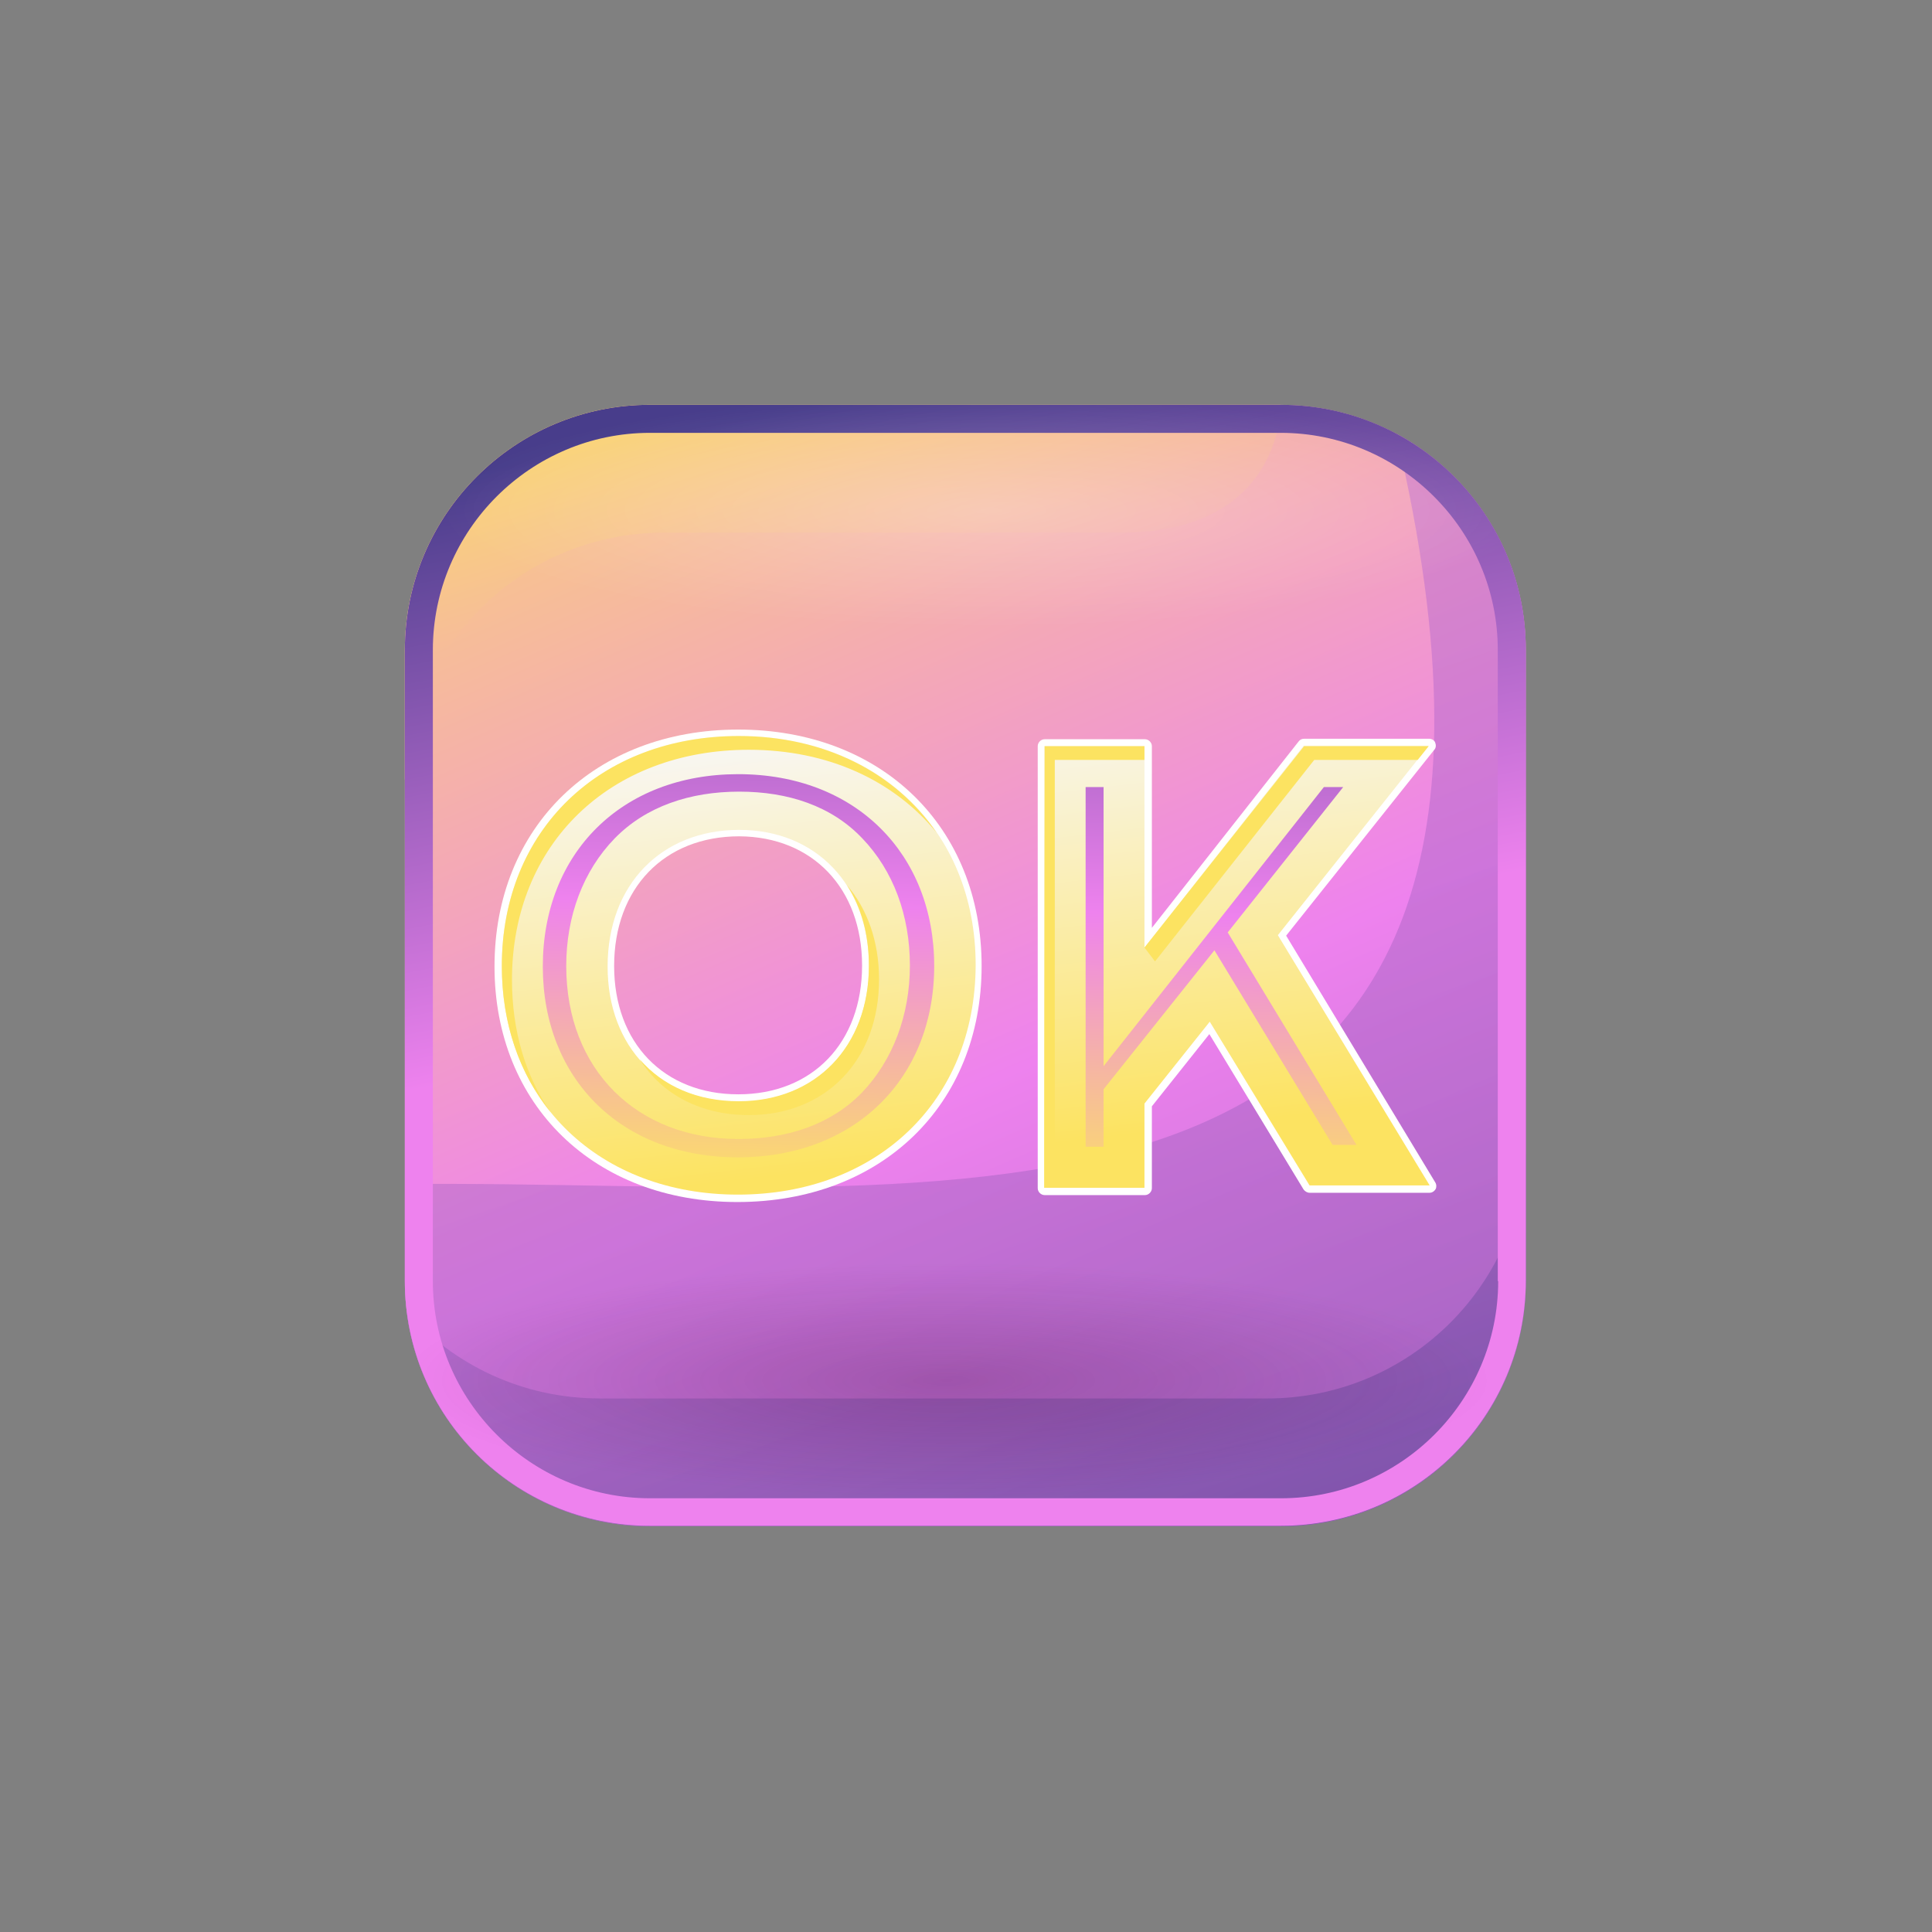 <!DOCTYPE svg PUBLIC "-//W3C//DTD SVG 1.1//EN" "http://www.w3.org/Graphics/SVG/1.1/DTD/svg11.dtd">
<!-- Uploaded to: SVG Repo, www.svgrepo.com, Transformed by: SVG Repo Mixer Tools -->
<svg width="800px" height="800px" viewBox="0 0 24 24" fill="none" xmlns="http://www.w3.org/2000/svg">
<rect x="0" y="0" width="24" height="24" fill="#808080" stroke="none"/>
<g id="SVGRepo_bgCarrier" stroke-width="0"/>
<g id="SVGRepo_tracerCarrier" stroke-linecap="round" stroke-linejoin="round"/>
<g id="SVGRepo_iconCarrier"> <path d="M15.914 18.96H8.074C6.394 18.96 5.029 17.595 5.029 15.915V8.075C5.029 6.395 6.394 5.029 8.074 5.029H15.909C17.594 5.029 18.954 6.395 18.954 8.075V15.909C18.96 17.595 17.594 18.96 15.914 18.96Z" fill="url(#paint0_linear)"/> <path opacity="0.5" d="M8.074 18.96H15.909C17.594 18.96 18.954 17.595 18.954 15.915V8.075C18.954 6.909 18.303 5.898 17.343 5.383C19.886 16.189 11.691 14.64 5.029 14.709V15.915C5.029 17.595 6.394 18.96 8.074 18.96Z" fill="url(#paint1_linear)"/> <path d="M9.171 9.063C7.389 9.063 6.143 10.274 6.143 12.006C6.143 13.726 7.383 14.932 9.16 14.932C10.948 14.932 12.194 13.726 12.194 12C12.194 10.274 10.954 9.063 9.171 9.063ZM10.709 11.994C10.709 12.954 10.091 13.594 9.171 13.594C8.246 13.594 7.629 12.954 7.629 12C7.629 11.034 8.251 10.389 9.183 10.389C10.091 10.394 10.709 11.034 10.709 11.994Z" fill="white"/> <path d="M17.828 14.686L15.977 11.623L17.817 9.314C17.84 9.292 17.84 9.252 17.828 9.223C17.817 9.194 17.783 9.177 17.754 9.177H16.2C16.171 9.177 16.148 9.189 16.131 9.212L14.309 11.526V9.269C14.309 9.223 14.268 9.183 14.223 9.183H12.977C12.931 9.183 12.891 9.223 12.891 9.269V14.76C12.891 14.806 12.931 14.846 12.977 14.846H14.223C14.268 14.846 14.309 14.806 14.309 14.76V13.743L15.023 12.846L16.194 14.777C16.211 14.8 16.24 14.817 16.268 14.817H17.76C17.788 14.817 17.817 14.8 17.834 14.771C17.846 14.749 17.846 14.714 17.828 14.686Z" fill="white"/> <path d="M9.166 14.84C7.463 14.84 6.234 13.697 6.234 12C6.234 10.315 7.451 9.143 9.177 9.143C10.88 9.143 12.12 10.292 12.12 11.989C12.114 13.692 10.88 14.84 9.166 14.84ZM9.183 10.309C8.217 10.309 7.548 10.989 7.548 12.006C7.548 13.012 8.211 13.686 9.177 13.686C10.131 13.686 10.794 13.006 10.794 12C10.794 10.995 10.137 10.309 9.183 10.309Z" fill="url(#paint2_linear)"/> <path d="M15.028 12.692L14.217 13.709V14.755H12.971V9.269H14.217V11.772L16.194 9.263H17.748L15.874 11.617L17.76 14.726H16.268L15.028 12.692Z" fill="url(#paint3_linear)"/> <path d="M9.303 13.852C10.257 13.852 10.92 13.172 10.92 12.166C10.92 11.692 10.771 11.286 10.52 10.995C10.697 11.263 10.794 11.606 10.794 11.995C10.794 13 10.131 13.68 9.177 13.68C8.663 13.68 8.234 13.492 7.948 13.16C8.223 13.595 8.703 13.852 9.303 13.852Z" fill="#fce361"/> <path d="M6.36 12.172C6.36 10.486 7.577 9.314 9.303 9.314C10.286 9.314 11.108 9.697 11.634 10.343C11.12 9.594 10.24 9.143 9.177 9.143C7.457 9.143 6.234 10.309 6.234 12C6.234 12.72 6.457 13.343 6.84 13.817C6.531 13.372 6.36 12.812 6.36 12.172Z" fill="#fce361"/> <path d="M14.348 11.943L16.326 9.44H17.611L17.748 9.269H16.2L14.217 11.771L14.348 11.943Z" fill="#fce361"/> <path d="M13.103 9.44H14.217V9.269H12.977V14.754H13.103V9.44Z" fill="#fce361"/> <path d="M9.171 9.617C7.72 9.617 6.743 10.6 6.743 12.006C6.743 13.4 7.714 14.377 9.166 14.377C10.623 14.377 11.605 13.394 11.605 12C11.605 10.606 10.628 9.617 9.171 9.617ZM9.171 14.149C7.914 14.149 7.034 13.291 7.034 12C7.034 11.377 7.246 10.817 7.634 10.417C8.023 10.017 8.571 9.834 9.183 9.834C9.788 9.834 10.331 10.011 10.714 10.417C11.097 10.817 11.303 11.371 11.303 11.994C11.303 12.611 11.091 13.171 10.708 13.572C10.32 13.972 9.777 14.149 9.171 14.149Z" fill="url(#paint4_linear)"/> <path d="M13.486 14.245H13.709V13.531L15.086 11.805L16.554 14.223H16.851L15.251 11.583L16.686 9.777H16.446L13.709 13.245V9.777H13.486V14.245Z" fill="url(#paint5_linear)"/> <path opacity="0.5" d="M15.743 17.372H7.452C6.497 17.372 5.646 16.96 5.052 16.303C5.246 17.8 6.52 18.96 8.074 18.96H15.909C17.594 18.96 18.954 17.594 18.954 15.914V14.291C18.886 16.006 17.474 17.372 15.743 17.372Z" fill="url(#paint6_linear)"/> <path d="M8.246 6.617H13.92C15.943 6.617 15.909 5.029 15.909 5.029H8.074C6.394 5.029 5.029 6.395 5.029 8.075V9.697C5.103 7.983 6.514 6.617 8.246 6.617Z" fill="url(#paint7_linear)"/> <path d="M15.914 5.029H8.074C6.394 5.029 5.029 6.395 5.029 8.075V15.909C5.029 17.595 6.394 18.954 8.074 18.954H15.909C17.594 18.954 18.954 17.589 18.954 15.909V8.075C18.96 6.395 17.594 5.029 15.914 5.029ZM18.611 15.915C18.611 17.4 17.4 18.612 15.914 18.612H8.074C6.589 18.612 5.377 17.4 5.377 15.915V8.075C5.377 6.589 6.589 5.377 8.074 5.377H15.909C17.394 5.377 18.606 6.589 18.606 8.075V15.915H18.611Z" fill="url(#paint8_linear)"/> <path opacity="0.24" d="M15.914 18.96H8.074C6.394 18.96 5.029 17.595 5.029 15.915V8.075C5.029 6.395 6.394 5.029 8.074 5.029H15.909C17.594 5.029 18.954 6.395 18.954 8.075V15.909C18.96 17.595 17.594 18.96 15.914 18.96Z" fill="url(#paint9_radial)"/> <path opacity="0.24" d="M8.074 5.029H15.909C17.594 5.029 18.954 6.395 18.954 8.075V15.909C18.954 17.595 17.589 18.954 15.909 18.954H8.074C6.394 18.96 5.029 17.595 5.029 15.915V8.075C5.029 6.395 6.394 5.029 8.074 5.029Z" fill="url(#paint10_radial)"/> <defs> <linearGradient id="paint0_linear" x1="7.484" y1="1.681" x2="20.545" y2="31.548" gradientUnits="userSpaceOnUse"> <stop stop-color="#fce3618174"/> <stop offset="0.389" stop-color="#EE82EE"/> <stop offset="1" stop-color="#483D8B"/> </linearGradient> <linearGradient id="paint1_linear" x1="6.757" y1="-3.333" x2="20.927" y2="38.135" gradientUnits="userSpaceOnUse"> <stop stop-color="#EE82EE"/> <stop offset="1" stop-color="#483D8B"/> </linearGradient> <linearGradient id="paint2_linear" x1="9.481" y1="14.63" x2="8.799" y2="8.805" gradientUnits="userSpaceOnUse"> <stop stop-color="#fce361"/> <stop offset="1" stop-color="#F8F8FF"/> </linearGradient> <linearGradient id="paint3_linear" x1="15.584" y1="13.916" x2="14.902" y2="8.091" gradientUnits="userSpaceOnUse"> <stop stop-color="#fce361"/> <stop offset="1" stop-color="#F8F8FF"/> </linearGradient> <linearGradient id="paint4_linear" x1="9.095" y1="14.851" x2="9.35" y2="5.517" gradientUnits="userSpaceOnUse"> <stop stop-color="#fce3618174"/> <stop offset="0.389" stop-color="#EE82EE"/> <stop offset="1" stop-color="#483D8B"/> </linearGradient> <linearGradient id="paint5_linear" x1="15.085" y1="15.015" x2="15.341" y2="5.68" gradientUnits="userSpaceOnUse"> <stop stop-color="#fce3618174"/> <stop offset="0.389" stop-color="#EE82EE"/> <stop offset="1" stop-color="#483D8B"/> </linearGradient> <linearGradient id="paint6_linear" x1="9.083" y1="6.834" x2="14.142" y2="21.639" gradientUnits="userSpaceOnUse"> <stop stop-color="#EE82EE"/> <stop offset="1" stop-color="#483D8B"/> </linearGradient> <linearGradient id="paint7_linear" x1="9.241" y1="3.408" x2="15.656" y2="24.045" gradientUnits="userSpaceOnUse"> <stop stop-color="#fce3618174"/> <stop offset="0.389" stop-color="#EE82EE"/> <stop offset="1" stop-color="#483D8B"/> </linearGradient> <linearGradient id="paint8_linear" x1="12.946" y1="16.806" x2="10.595" y2="4.921" gradientUnits="userSpaceOnUse"> <stop offset="0.389" stop-color="#EE82EE"/> <stop offset="0.999" stop-color="#483D8B"/> </linearGradient> <radialGradient id="paint9_radial" cx="0" cy="0" r="1" gradientUnits="userSpaceOnUse" gradientTransform="translate(12.261 6.342) scale(6.731 1.459)"> <stop stop-color="white"/> <stop offset="1" stop-color="white" stop-opacity="0"/> </radialGradient> <radialGradient id="paint10_radial" cx="0" cy="0" r="1" gradientUnits="userSpaceOnUse" gradientTransform="translate(11.758 17.146) rotate(180) scale(6.731 1.459)"> <stop stop-color="#4F0940"/> <stop offset="1" stop-color="#4F0940" stop-opacity="0"/> </radialGradient> </defs> </g>
</svg>